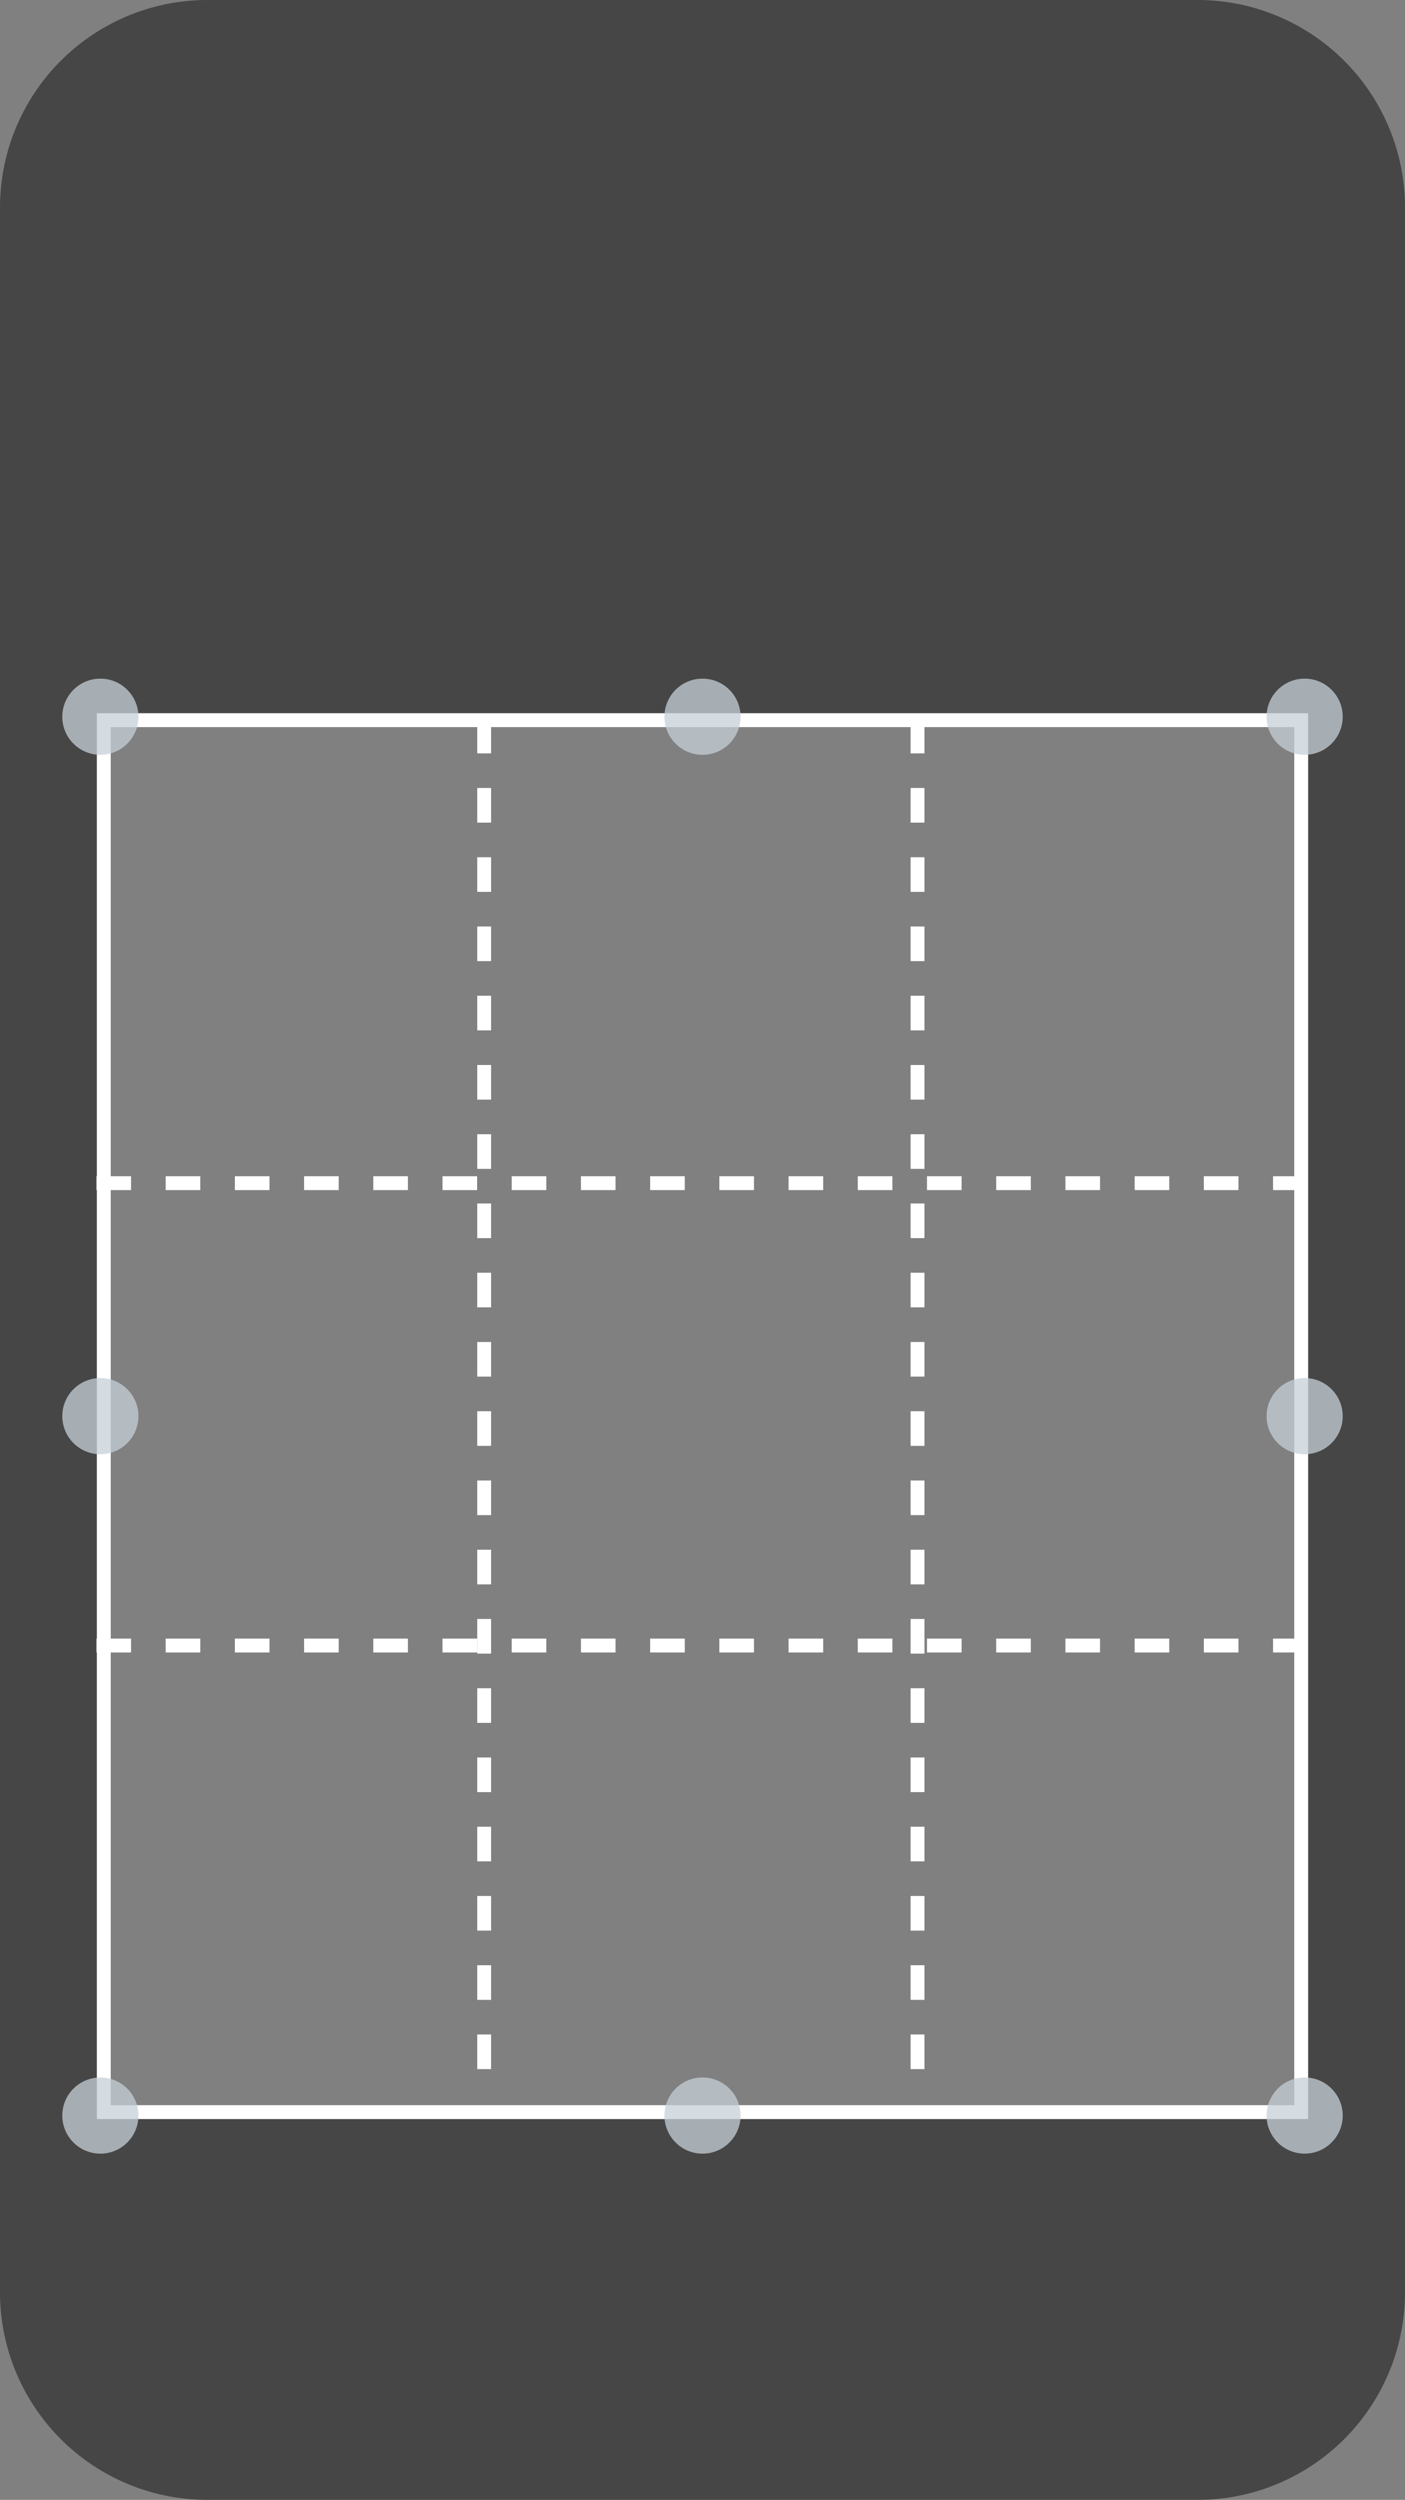 <svg xmlns="http://www.w3.org/2000/svg" width="203" height="361" viewBox="0 0 203 361">
  <rect x="0" y="0" width="203" height="361" fill="#808080" stroke="none"/>
  <g id="Crop_objects" data-name="Crop objects" transform="translate(-1.655 -2.486)">
    <path id="Subtraction_76" data-name="Subtraction 76" d="M172.655,361h-143a29.975,29.975,0,0,1-30-30V30a29.975,29.975,0,0,1,30-30h143a29.975,29.975,0,0,1,30,30V331a29.976,29.976,0,0,1-30,30Zm-159-258V306h175V103Z" transform="translate(2 2.486)" opacity="0.455"/>
    <g id="Rectangle_151596" data-name="Rectangle 151596" transform="translate(15.655 105.486)" fill="none" stroke="#fff" stroke-width="2">
      <rect width="175" height="203" stroke="none"/>
      <rect x="1" y="1" width="173" height="201" fill="none"/>
    </g>
    <g id="Group_162056" data-name="Group 162056" transform="translate(10.767 100.727)" opacity="0.75">
      <circle id="Ellipse_10156" data-name="Ellipse 10156" cx="5.5" cy="5.5" r="5.5" transform="translate(-0.111 -0.241)" fill="#c6d0d8"/>
      <circle id="Ellipse_10156-2" data-name="Ellipse 10156" cx="5.5" cy="5.5" r="5.5" transform="translate(86.889 -0.241)" fill="#c6d0d8"/>
      <circle id="Ellipse_10156-3" data-name="Ellipse 10156" cx="5.5" cy="5.5" r="5.5" transform="translate(173.889 -0.241)" fill="#c6d0d8"/>
      <circle id="Ellipse_10156-4" data-name="Ellipse 10156" cx="5.5" cy="5.5" r="5.5" transform="translate(-0.111 100.759)" fill="#c6d0d8"/>
      <circle id="Ellipse_10156-5" data-name="Ellipse 10156" cx="5.5" cy="5.5" r="5.5" transform="translate(173.889 100.759)" fill="#c6d0d8"/>
      <circle id="Ellipse_10156-6" data-name="Ellipse 10156" cx="5.5" cy="5.5" r="5.5" transform="translate(-0.111 201.759)" fill="#c6d0d8"/>
      <circle id="Ellipse_10156-7" data-name="Ellipse 10156" cx="5.5" cy="5.5" r="5.5" transform="translate(86.889 201.759)" fill="#c6d0d8"/>
      <circle id="Ellipse_10156-8" data-name="Ellipse 10156" cx="5.5" cy="5.5" r="5.5" transform="translate(173.889 201.759)" fill="#c6d0d8"/>
    </g>
    <path id="Path_103602" data-name="Path 103602" d="M10067.822,6680v199.3" transform="translate(-9933.598 -6572.723)" fill="none" stroke="#fff" stroke-linecap="square" stroke-width="2" stroke-dasharray="3 7"/>
    <path id="Path_103604" data-name="Path 103604" d="M10067.822,6680v199.3" transform="translate(-9996.213 -6572.723)" fill="none" stroke="#fff" stroke-linecap="square" stroke-width="2" stroke-dasharray="3 7"/>
    <path id="Path_103605" data-name="Path 103605" d="M0,0V173.14" transform="translate(189.591 240.109) rotate(90)" fill="none" stroke="#fff" stroke-linecap="square" stroke-width="2" stroke-dasharray="3 7"/>
    <path id="Path_103606" data-name="Path 103606" d="M0,0V173.14" transform="translate(189.591 173.341) rotate(90)" fill="none" stroke="#fff" stroke-linecap="square" stroke-width="2" stroke-dasharray="3 7"/>
  </g>
</svg>
